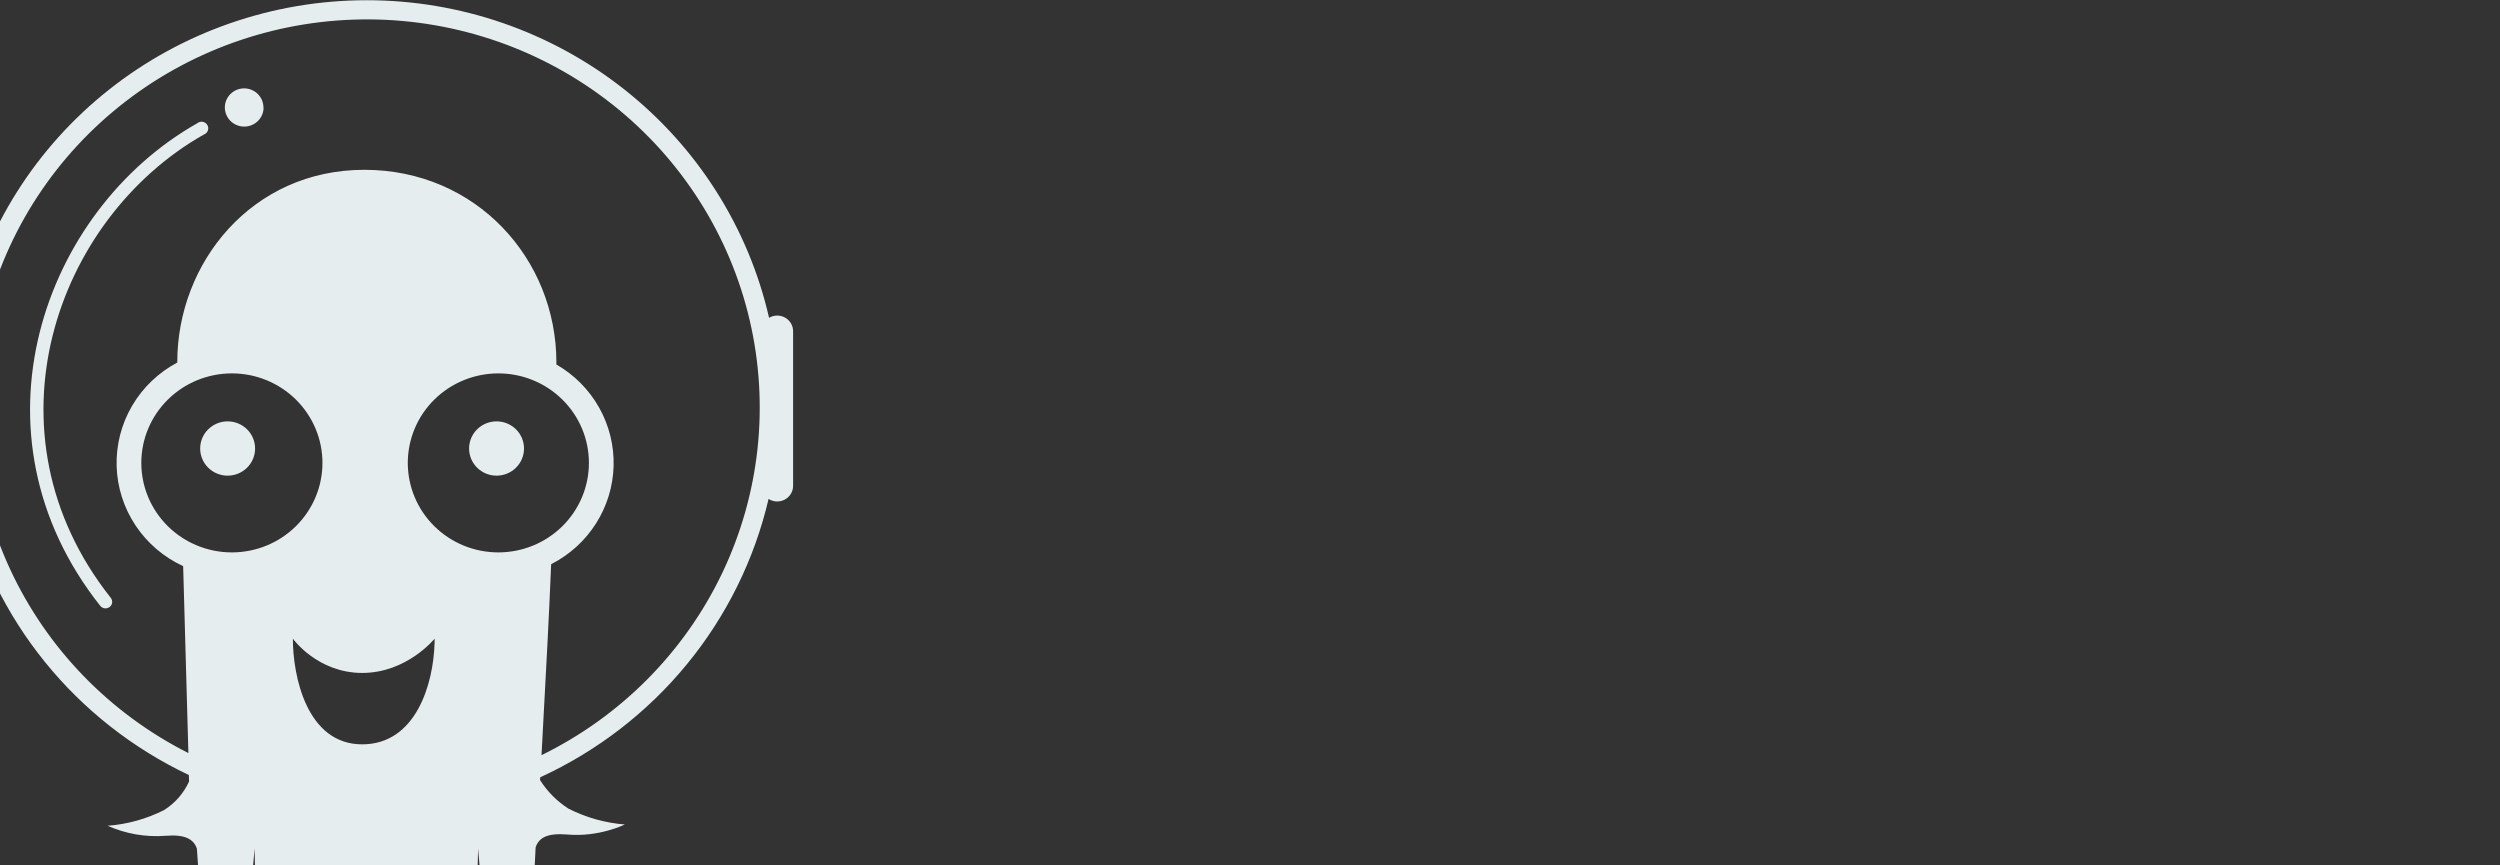 <svg width="208" height="72" viewBox="0 0 208 72" fill="none" xmlns="http://www.w3.org/2000/svg">
<rect x="0" y="0" width="208" height="72" fill="#333333" stroke="none"/>
<g clip-path="url(#clip0_9314_2550)">
<g clip-path="url(#clip1_9314_2550)">
<path d="M21.931 8.939C21.931 9.148 21.889 9.356 21.808 9.549C21.727 9.742 21.609 9.918 21.459 10.066C21.309 10.213 21.132 10.331 20.936 10.411C20.741 10.491 20.531 10.532 20.319 10.532C20.108 10.532 19.898 10.491 19.703 10.411C19.507 10.331 19.329 10.213 19.18 10.066C19.03 9.918 18.911 9.742 18.83 9.549C18.749 9.356 18.707 9.148 18.707 8.939C18.707 8.519 18.877 8.115 19.178 7.818C19.479 7.52 19.887 7.353 20.312 7.353C20.738 7.353 21.146 7.52 21.447 7.818C21.748 8.115 21.918 8.519 21.918 8.939H21.931ZM9.118 50.503C9.002 50.591 8.856 50.63 8.711 50.613C8.566 50.595 8.434 50.522 8.343 50.409C-3.028 36.066 3.569 17.515 16.409 10.257C16.471 10.204 16.545 10.166 16.624 10.145C16.703 10.124 16.785 10.12 16.866 10.134C16.947 10.148 17.023 10.18 17.09 10.226C17.157 10.273 17.213 10.334 17.253 10.404C17.294 10.474 17.319 10.552 17.325 10.633C17.332 10.713 17.32 10.794 17.292 10.87C17.263 10.946 17.218 11.015 17.159 11.071C17.101 11.128 17.03 11.171 16.953 11.197C4.616 18.188 -1.668 35.999 9.214 49.737C9.259 49.793 9.293 49.858 9.313 49.927C9.333 49.996 9.339 50.069 9.33 50.14C9.321 50.212 9.298 50.281 9.262 50.343C9.225 50.405 9.177 50.46 9.118 50.503ZM18.939 39.575C19.545 39.575 20.126 39.337 20.555 38.913C20.983 38.49 21.224 37.915 21.224 37.316C21.224 36.717 20.983 36.143 20.555 35.719C20.126 35.296 19.545 35.058 18.939 35.058C18.333 35.058 17.752 35.296 17.323 35.719C16.894 36.143 16.654 36.717 16.654 37.316C16.654 37.915 16.894 38.49 17.323 38.913C17.752 39.337 18.333 39.575 18.939 39.575ZM41.313 39.575C41.919 39.575 42.501 39.337 42.929 38.913C43.358 38.49 43.598 37.915 43.598 37.316C43.598 36.717 43.358 36.143 42.929 35.719C42.501 35.296 41.919 35.058 41.313 35.058C40.707 35.058 40.126 35.296 39.697 35.719C39.269 36.143 39.028 36.717 39.028 37.316C39.028 37.915 39.269 38.49 39.697 38.913C40.126 39.337 40.707 39.575 41.313 39.575Z" fill="#E6EDEF"/>
<path fill-rule="evenodd" clip-rule="evenodd" d="M-2.919 41.483C-3.117 41.622 -3.35 41.704 -3.593 41.72C-3.835 41.736 -4.077 41.685 -4.292 41.574C-4.507 41.463 -4.687 41.295 -4.812 41.09C-4.937 40.884 -5.002 40.648 -5 40.408V27.557C-4.997 27.323 -4.931 27.095 -4.808 26.896C-4.685 26.696 -4.51 26.533 -4.302 26.423C-4.093 26.313 -3.859 26.261 -3.623 26.271C-3.387 26.281 -3.158 26.354 -2.96 26.482C-1.249 18.973 2.996 12.264 9.076 7.455C15.156 2.646 22.71 0.023 30.497 0.019C38.285 0.014 45.842 2.627 51.928 7.429C58.014 12.23 62.267 18.935 63.987 26.441C64.188 26.322 64.418 26.257 64.652 26.255C64.887 26.252 65.118 26.311 65.322 26.427C65.525 26.541 65.694 26.708 65.811 26.909C65.928 27.11 65.989 27.339 65.986 27.57V40.408C65.988 40.644 65.925 40.876 65.805 41.079C65.684 41.282 65.509 41.449 65.3 41.562C65.091 41.675 64.854 41.73 64.616 41.721C64.377 41.712 64.146 41.639 63.946 41.51C62.77 46.545 60.447 51.248 57.154 55.262C53.862 59.275 49.686 62.493 44.945 64.672L44.931 64.9C45.534 65.855 46.342 66.668 47.298 67.279C48.758 68.022 50.353 68.47 51.99 68.597C51.99 68.597 49.828 69.672 47.189 69.43C45.53 69.296 44.822 69.699 44.564 70.506L44.741 67.858L44.564 70.492C44.292 76.501 43.966 80.036 43.857 81.273L43.816 81.784V81.918C43.761 82.254 43.707 82.779 45.04 83.316C45.788 83.626 47.039 83.975 48.114 84.271C49.202 84.58 50.1 84.835 50.1 84.929C50.1 85.118 44.129 84.929 44.129 84.929C40.701 84.929 40.701 82.402 40.701 81.784C40.701 81.165 39.776 70.6 39.776 70.6L39.464 84.244C39.464 84.862 39.776 85.776 41.953 86.395C41.953 86.395 46.713 87.107 46.713 87.362C46.713 87.631 41.014 87.362 41.014 87.362C36.689 87.362 36.689 84.862 36.689 84.862L35.75 73.678C35.75 73.678 35.437 84.862 35.437 86.395C35.437 87.605 35.655 88.519 39.055 89.137C39.708 89.325 40.633 89.513 41.504 89.701C42.823 89.97 44.006 90.239 44.006 90.374C44.006 90.589 36.444 90.374 36.444 90.374C32.404 90.064 32.023 87.282 32.023 87.282L30.486 81.73L28.963 87.295C28.963 87.295 28.337 90.064 24.284 90.374C24.284 90.374 17.429 90.589 17.429 90.374C17.429 90.239 18.422 89.997 19.605 89.728C20.381 89.54 21.237 89.338 21.918 89.137C24.284 88.451 25.535 87.605 25.535 86.395C25.535 84.862 25.223 73.678 25.223 73.678L24.284 84.862C24.284 84.862 24.284 87.605 19.959 87.605C19.959 87.605 13.784 87.618 13.784 87.362C13.784 87.094 18.993 86.395 18.993 86.395C21.169 85.776 21.482 84.862 21.482 84.244L21.183 70.6C21.183 70.6 20.231 81.165 20.231 81.784C20.231 82.402 20.231 85.171 16.831 85.171C16.831 85.171 11.063 84.889 11.063 84.687C11.063 84.593 11.784 84.419 12.709 84.204C13.77 83.962 15.103 83.652 15.919 83.316C17.239 82.779 17.184 82.241 17.143 81.918V81.784L16.382 70.613C16.123 69.834 15.43 69.403 13.77 69.538C12.12 69.663 10.464 69.377 8.955 68.704C10.591 68.581 12.187 68.138 13.648 67.4C14.563 66.826 15.286 65.999 15.729 65.021L15.715 64.483C11.061 62.278 6.969 59.066 3.744 55.084C0.518 51.102 -1.759 46.454 -2.919 41.483ZM45.054 62.83L45.203 60.034C45.448 55.49 45.666 51.538 45.856 46.941C47.385 46.163 48.673 44.993 49.587 43.554C50.502 42.115 51.007 40.46 51.052 38.761C51.096 37.062 50.678 35.383 49.84 33.899C49.003 32.415 47.777 31.181 46.291 30.326V30.151C46.291 21.575 39.654 14.128 30.31 14.128C20.952 14.128 14.749 21.857 14.749 30.138V30.165C13.182 30.997 11.88 32.244 10.989 33.766C10.098 35.288 9.653 37.025 9.704 38.783C9.755 40.541 10.3 42.25 11.277 43.719C12.255 45.188 13.626 46.36 15.239 47.102L15.674 62.655C9.127 59.349 3.9 53.957 0.838 47.351C-2.225 40.745 -2.943 33.312 -1.201 26.253C0.541 19.193 4.641 12.921 10.437 8.45C16.232 3.979 23.384 1.57 30.736 1.614C38.088 1.658 45.211 4.151 50.951 8.691C56.692 13.23 60.715 19.551 62.371 26.631C64.027 33.71 63.218 41.135 60.076 47.704C56.933 54.273 51.641 59.602 45.054 62.83ZM36.158 53.447C36.077 56.875 34.621 61.929 30.133 61.929C25.508 61.929 24.366 56.216 24.366 53.138C24.366 53.138 26.406 55.988 30.133 55.988C33.86 55.988 36.158 53.138 36.158 53.138V53.447ZM19.292 45.96C20.282 45.96 21.262 45.767 22.176 45.393C23.09 45.019 23.921 44.47 24.621 43.779C25.32 43.087 25.875 42.266 26.254 41.362C26.633 40.459 26.828 39.491 26.828 38.513C26.828 37.535 26.633 36.566 26.254 35.663C25.875 34.759 25.32 33.938 24.621 33.247C23.921 32.555 23.09 32.007 22.176 31.632C21.262 31.258 20.282 31.066 19.292 31.066C17.294 31.066 15.377 31.85 13.964 33.247C12.551 34.643 11.757 36.538 11.757 38.513C11.757 40.488 12.551 42.382 13.964 43.779C15.377 45.175 17.294 45.96 19.292 45.96ZM41.463 45.96C42.452 45.96 43.432 45.767 44.346 45.393C45.261 45.019 46.091 44.47 46.791 43.779C47.491 43.087 48.046 42.266 48.425 41.362C48.803 40.459 48.998 39.491 48.998 38.513C48.998 37.535 48.803 36.566 48.425 35.663C48.046 34.759 47.491 33.938 46.791 33.247C46.091 32.555 45.261 32.007 44.346 31.632C43.432 31.258 42.452 31.066 41.463 31.066C39.464 31.066 37.548 31.85 36.135 33.247C34.721 34.643 33.928 36.538 33.928 38.513C33.928 40.488 34.721 42.382 36.135 43.779C37.548 45.175 39.464 45.96 41.463 45.96Z" fill="#E6EDEF"/>
</g>
</g>
<defs>
<clipPath id="clip0_9314_2550">
<rect width="208" height="72" fill="white"/>
</clipPath>
<clipPath id="clip1_9314_2550">
<rect width="71" height="90.468" fill="white" transform="translate(-5)"/>
</clipPath>
</defs>
</svg>

